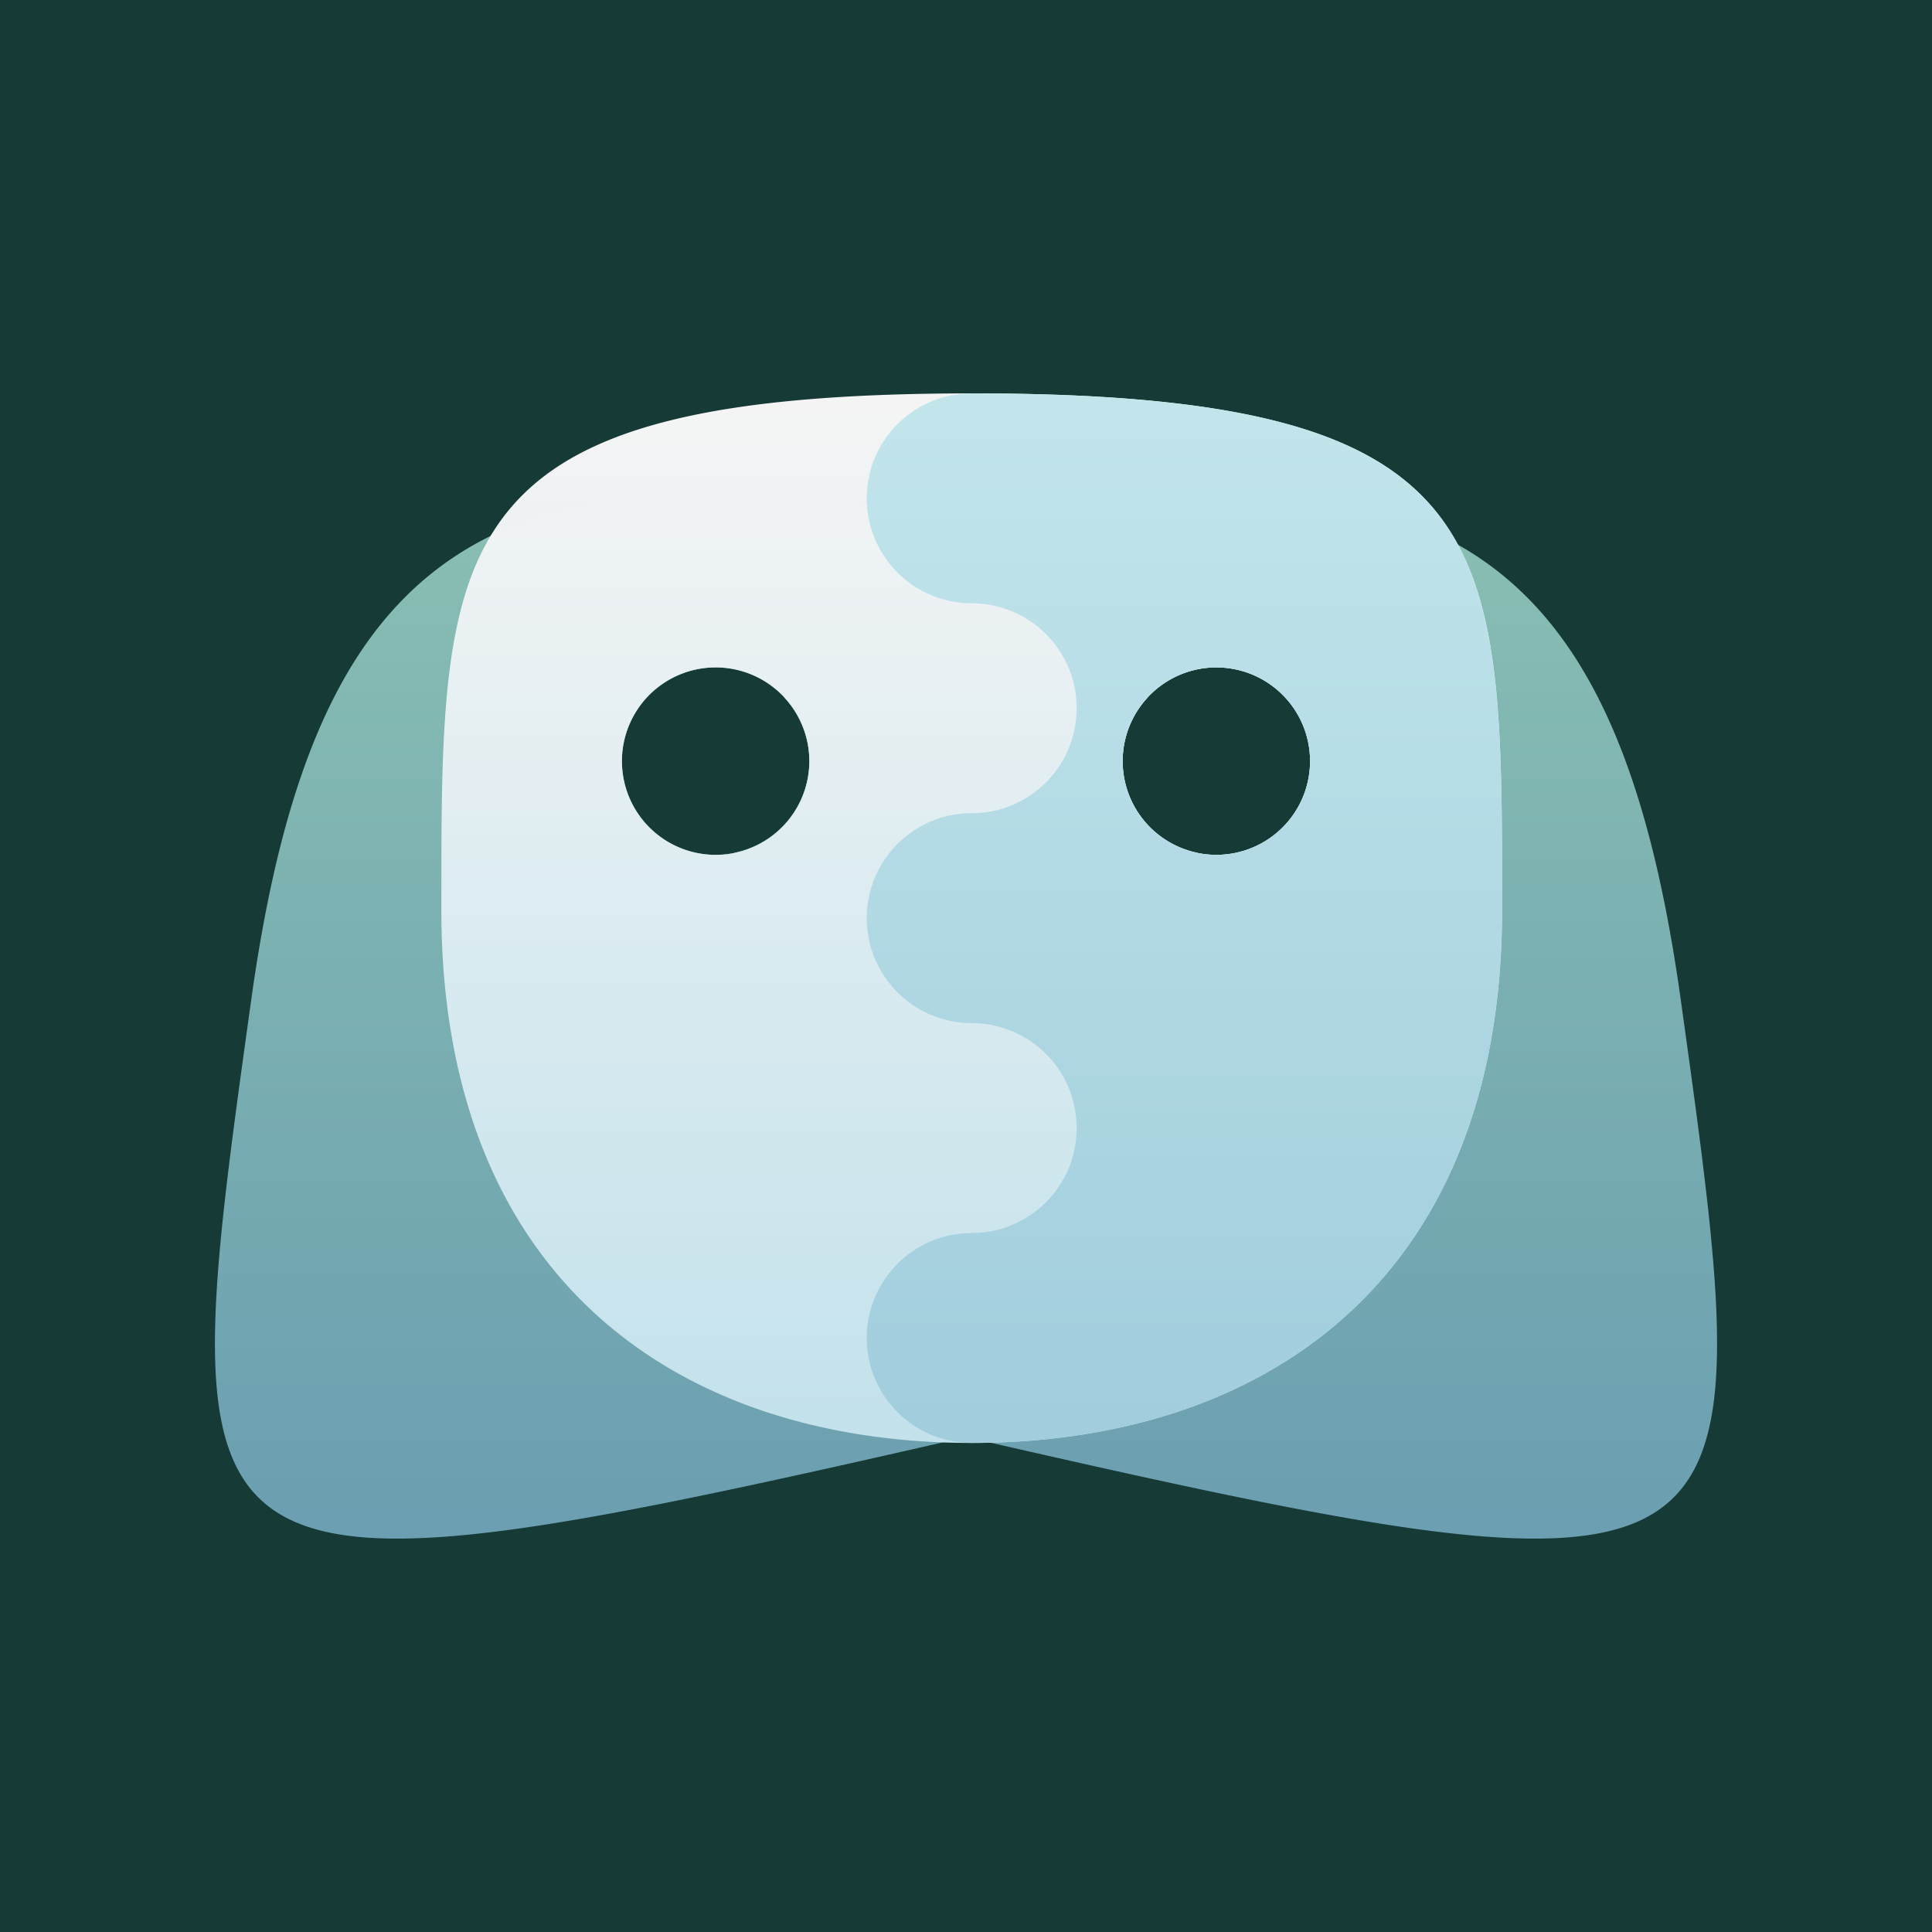 <?xml version="1.0" encoding="UTF-8" standalone="no"?>
<svg
   width="512"
   height="512"
   viewBox="0 0 512 512"
   version="1.1"
   id="svg8"
   inkscape:version="1.1 (c68e22c387, 2021-05-23)"
   sodipodi:docname="logo_light.svg"
   inkscape:export-filename="/home/bubblefish/Programs/Inkscape/sphinix/logotype_light.png"
   inkscape:export-xdpi="96"
   inkscape:export-ydpi="96"
   xmlns:inkscape="http://www.inkscape.org/namespaces/inkscape"
   xmlns:sodipodi="http://sodipodi.sourceforge.net/DTD/sodipodi-0.dtd"
   xmlns:xlink="http://www.w3.org/1999/xlink"
   xmlns="http://www.w3.org/2000/svg"
   xmlns:svg="http://www.w3.org/2000/svg"
   xmlns:rdf="http://www.w3.org/1999/02/22-rdf-syntax-ns#"
   xmlns:cc="http://creativecommons.org/ns#"
   xmlns:dc="http://purl.org/dc/elements/1.1/">
  <defs
     id="defs2">
    <linearGradient
       inkscape:collect="always"
       id="linearGradient1379">
      <stop
         style="stop-color:#89bfb3;stop-opacity:1"
         offset="0"
         id="stop1375" />
      <stop
         style="stop-color:#6b9fb1;stop-opacity:1"
         offset="1"
         id="stop1377" />
    </linearGradient>
    <linearGradient
       inkscape:collect="always"
       id="linearGradient10427">
      <stop
         style="stop-color:#c2e5eb;stop-opacity:1"
         offset="0"
         id="stop10423" />
      <stop
         style="stop-color:#a0ccdc;stop-opacity:1"
         offset="1"
         id="stop10425" />
    </linearGradient>
    <linearGradient
       inkscape:collect="always"
       id="linearGradient10055">
      <stop
         style="stop-color:#f5f5f5;stop-opacity:1"
         offset="0"
         id="stop10051" />
      <stop
         style="stop-color:#c3e1eb;stop-opacity:1"
         offset="1"
         id="stop10053" />
    </linearGradient>
    <linearGradient
       inkscape:collect="always"
       xlink:href="#linearGradient10055"
       id="linearGradient10049"
       x1="250.291"
       y1="131.996"
       x2="250.291"
       y2="383.805"
       gradientUnits="userSpaceOnUse"
       gradientTransform="matrix(1.105,0,0,1.105,-26.035,-28.175)" />
    <linearGradient
       inkscape:collect="always"
       xlink:href="#linearGradient10427"
       id="linearGradient10429"
       x1="250.291"
       y1="131.996"
       x2="250.291"
       y2="383.805"
       gradientUnits="userSpaceOnUse"
       gradientTransform="matrix(1.105,0,0,1.105,-26.035,-28.175)" />
    <filter
       inkscape:collect="always"
       style="color-interpolation-filters:sRGB"
       id="filter15453"
       x="-0.13"
       y="-0.17"
       width="1.259"
       height="1.34">
      <feGaussianBlur
         inkscape:collect="always"
         stdDeviation="21.477"
         id="feGaussianBlur15455" />
    </filter>
    <linearGradient
       inkscape:collect="always"
       xlink:href="#linearGradient1379"
       id="linearGradient1381"
       x1="447.961"
       y1="143.706"
       x2="447.961"
       y2="421.126"
       gradientUnits="userSpaceOnUse" />
    <linearGradient
       inkscape:collect="always"
       xlink:href="#linearGradient1379"
       id="linearGradient2868"
       gradientUnits="userSpaceOnUse"
       x1="447.961"
       y1="143.706"
       x2="447.961"
       y2="421.126" />
    <linearGradient
       inkscape:collect="always"
       xlink:href="#linearGradient1379"
       id="linearGradient2870"
       gradientUnits="userSpaceOnUse"
       x1="447.961"
       y1="143.706"
       x2="447.961"
       y2="421.126" />
  </defs>
  <sodipodi:namedview
     id="base"
     pagecolor="#241f31"
     bordercolor="#e49300"
     borderopacity="1"
     inkscape:pageopacity="0"
     inkscape:pageshadow="2"
     inkscape:zoom="0.49497475"
     inkscape:cx="520.22856"
     inkscape:cy="178.797"
     inkscape:document-units="px"
     inkscape:current-layer="layer2"
     inkscape:document-rotation="0"
     showgrid="false"
     lock-margins="true"
     fit-margin-top="10"
     fit-margin-left="10"
     fit-margin-right="10"
     fit-margin-bottom="10"
     inkscape:pagecheckerboard="false"
     borderlayer="true"
     showborder="true"
     guidecolor="#ff00a5"
     guideopacity="0.498"
     guidehicolor="#ff0066"
     guidehiopacity="0.498"
     gridtolerance="10"
     inkscape:snap-path-clip="false"
     inkscape:snap-path-mask="false"
     inkscape:snap-perpendicular="true"
     inkscape:snap-tangential="true"
     inkscape:showpageshadow="false"
     inkscape:snap-global="true"
     inkscape:snap-bbox="true"
     inkscape:bbox-paths="true"
     inkscape:bbox-nodes="true"
     inkscape:snap-bbox-edge-midpoints="true"
     inkscape:snap-bbox-midpoints="true"
     inkscape:snap-page="true"
     units="px"
     inkscape:window-width="1920"
     inkscape:window-height="1050"
     inkscape:window-x="0"
     inkscape:window-y="2"
     inkscape:window-maximized="1" />
  <g
     inkscape:groupmode="layer"
     id="layer2"
     inkscape:label="master"
     style="display:inline">
    <rect
       style="opacity:0.998;fill:#163a36;fill-opacity:1;stroke:none;stroke-linecap:round;stroke-linejoin:round;paint-order:stroke fill markers"
       id="rect11429"
       width="512"
       height="512"
       x="0"
       y="0" />
    <path
       id="path11323-1"
       style="display:inline;opacity:0.2;fill:#000000;fill-opacity:1;stroke-width:1;stroke-linecap:round;stroke-linejoin:round;paint-order:stroke fill markers;filter:url(#filter15453)"
       d="m 257.513,104.308 c -76.848,0 -111.634,11.514 -127.42,37.746 C 94.257,159.68 75.867,198.333 66.566,265.115 44.674,422.298 44.236,429.196 249.785,382.301 c 2.56,0.097 5.134,0.154 7.729,0.154 1.675,0 3.334,-0.047 4.994,-0.088 205.252,46.821 204.809,39.856 182.928,-117.252 -8.906,-63.944 -26.151,-102.09 -59.059,-120.689 -1.615,-2.991 -3.44,-5.811 -5.533,-8.445 0,0 0,-0.002 0,-0.002 -1.09,-1.372 -2.25,-2.696 -3.482,-3.973 0,0 -0.002,-0.002 -0.002,-0.002 -2.467,-2.555 -5.227,-4.921 -8.316,-7.104 -1.545,-1.091 -3.169,-2.135 -4.883,-3.135 0,0 -0.002,0 -0.002,0 -8.567,-4.998 -19.299,-8.861 -32.742,-11.668 -2.689,-0.561 -5.485,-1.081 -8.395,-1.559 -17.459,-2.865 -38.98,-4.23 -65.508,-4.23 z m -67.857,72.621 a 24.836,24.836 0 0 1 2.877,0.172 24.836,24.836 0 0 1 1.072,0.184 24.836,24.836 0 0 1 1.777,0.326 24.836,24.836 0 0 1 1.15,0.33 24.836,24.836 0 0 1 1.637,0.51 24.836,24.836 0 0 1 1.137,0.471 24.836,24.836 0 0 1 1.516,0.684 24.836,24.836 0 0 1 1.113,0.615 24.836,24.836 0 0 1 1.4,0.846 24.836,24.836 0 0 1 1.033,0.734 24.836,24.836 0 0 1 1.289,1.01 24.836,24.836 0 0 1 0.953,0.852 24.836,24.836 0 0 1 1.146,1.146 24.836,24.836 0 0 1 0.066,0.074 c -0.002,0.004 -0.006,0.008 -0.008,0.012 a 24.836,24.836 0 0 1 3.598,4.979 24.836,24.836 0 0 1 0.031,0.055 24.836,24.836 0 0 1 2.229,5.633 24.836,24.836 0 0 1 0.039,0.135 24.836,24.836 0 0 1 0.777,6.07 24.836,24.836 0 0 1 -1.455,8.297 24.836,24.836 0 0 1 -0.012,0.041 24.836,24.836 0 0 1 -4.158,7.34 24.836,24.836 0 0 1 -14.266,8.6 c -0.001,0.006 -9.2e-4,0.013 -0.002,0.019 a 24.836,24.836 0 0 1 -1.139,0.209 24.836,24.836 0 0 1 -0.91,0.154 24.836,24.836 0 0 1 -2.893,0.176 24.836,24.836 0 0 1 -24.838,-24.836 24.836,24.836 0 0 1 24.838,-24.836 z m 132.691,0 a 24.836,24.836 0 0 1 0.002,0 24.836,24.836 0 0 1 2.795,0.168 24.836,24.836 0 0 1 0.799,0.127 24.836,24.836 0 0 1 0.369,0.062 24.836,24.836 0 0 1 1.607,0.295 24.836,24.836 0 0 1 0.775,0.207 24.836,24.836 0 0 1 0.547,0.158 24.836,24.836 0 0 1 1.41,0.439 24.836,24.836 0 0 1 0.666,0.256 24.836,24.836 0 0 1 0.695,0.287 24.836,24.836 0 0 1 1.262,0.568 24.836,24.836 0 0 1 0.578,0.295 24.836,24.836 0 0 1 0.781,0.432 24.836,24.836 0 0 1 1.178,0.713 24.836,24.836 0 0 1 0.383,0.248 24.836,24.836 0 0 1 0.863,0.613 24.836,24.836 0 0 1 1.277,1 24.836,24.836 0 0 1 0.006,0.006 24.836,24.836 0 0 1 0.969,0.865 24.836,24.836 0 0 1 1.125,1.125 24.836,24.836 0 0 1 0.869,0.971 24.836,24.836 0 0 1 0.01,0.012 24.836,24.836 0 0 1 0.982,1.252 24.836,24.836 0 0 1 0.631,0.889 24.836,24.836 0 0 1 0.256,0.393 24.836,24.836 0 0 1 0.711,1.178 24.836,24.836 0 0 1 0.434,0.785 24.836,24.836 0 0 1 0.285,0.562 24.836,24.836 0 0 1 0.562,1.248 24.836,24.836 0 0 1 0.271,0.654 24.836,24.836 0 0 1 0.287,0.75 24.836,24.836 0 0 1 0.447,1.436 24.836,24.836 0 0 1 0.125,0.434 24.836,24.836 0 0 1 0.219,0.82 24.836,24.836 0 0 1 0.338,1.842 24.836,24.836 0 0 1 0.023,0.133 24.836,24.836 0 0 1 0.127,0.799 24.836,24.836 0 0 1 0.17,2.814 24.836,24.836 0 0 1 -0.17,2.812 24.836,24.836 0 0 1 -0.127,0.791 24.836,24.836 0 0 1 -0.043,0.25 24.836,24.836 0 0 1 -0.318,1.744 24.836,24.836 0 0 1 -0.211,0.781 24.836,24.836 0 0 1 -0.141,0.486 24.836,24.836 0 0 1 -0.439,1.416 24.836,24.836 0 0 1 -0.279,0.727 24.836,24.836 0 0 1 -0.285,0.686 24.836,24.836 0 0 1 -0.559,1.24 24.836,24.836 0 0 1 -0.283,0.559 24.836,24.836 0 0 1 -0.422,0.764 24.836,24.836 0 0 1 -0.74,1.225 24.836,24.836 0 0 1 -0.238,0.367 24.836,24.836 0 0 1 -0.621,0.873 24.836,24.836 0 0 1 -1.002,1.279 24.836,24.836 0 0 1 -0.865,0.967 24.836,24.836 0 0 1 -1.119,1.119 24.836,24.836 0 0 1 -0.986,0.881 24.836,24.836 0 0 1 -0.035,0.027 24.836,24.836 0 0 1 -1.221,0.957 24.836,24.836 0 0 1 -0.893,0.635 24.836,24.836 0 0 1 -0.363,0.236 24.836,24.836 0 0 1 -1.219,0.736 24.836,24.836 0 0 1 -0.764,0.422 24.836,24.836 0 0 1 -0.551,0.279 24.836,24.836 0 0 1 -1.283,0.578 24.836,24.836 0 0 1 -0.643,0.268 24.836,24.836 0 0 1 -0.73,0.279 24.836,24.836 0 0 1 -1.439,0.447 24.836,24.836 0 0 1 -0.451,0.131 24.836,24.836 0 0 1 -0.807,0.215 24.836,24.836 0 0 1 -1.768,0.324 24.836,24.836 0 0 1 -0.225,0.039 24.836,24.836 0 0 1 -0.779,0.125 24.836,24.836 0 0 1 -2.814,0.17 24.836,24.836 0 0 1 -5.914,-0.936 24.836,24.836 0 0 1 -5.156,-2.01 24.836,24.836 0 0 1 -2.342,-1.193 24.836,24.836 0 0 1 -4.322,-3.74 24.836,24.836 0 0 1 -1.738,-1.738 24.836,24.836 0 0 1 -3.021,-5.332 24.836,24.836 0 0 1 -0.932,-1.83 24.836,24.836 0 0 1 -1.412,-8.057 24.836,24.836 0 0 1 1.096,-6.908 24.836,24.836 0 0 1 0.934,-2.361 24.836,24.836 0 0 1 2.031,-3.986 24.836,24.836 0 0 1 1.717,-2.377 24.836,24.836 0 0 1 11.383,-7.988 24.836,24.836 0 0 1 7.676,-1.215 z" />
  </g>
  <g
     inkscape:label="background"
     inkscape:groupmode="layer"
     id="layer1"
     style="display:inline"
     sodipodi:insensitive="true">
    <g
       id="g2866"
       transform="translate(7.079,-13.376)">
      <g
         id="g1343"
         style="fill:url(#linearGradient1381);fill-opacity:1">
        <path
           id="path11323"
           style="opacity:0.998;fill:url(#linearGradient2868);fill-opacity:1;stroke-width:1;stroke-linecap:round;stroke-linejoin:round;paint-order:stroke fill markers"
           d="m 314.48,143.706 c 77.623,0 110.354,37.64 123.876,134.728 22.403,160.856 22.951,164.484 -197.383,113.967 -75.659,-17.347 -56.136,-19.56 -56.136,-117.585 0,-12.935 0.931,-24.708 2.682,-35.455 a 24.836,24.836 0 0 0 19.891,-24.277 24.836,24.836 0 0 0 -6.673,-16.871 c 21.025,-39.532 61.59,-54.507 113.743,-54.507 z m 0.787,46.542 a 24.836,24.836 0 0 0 -24.836,24.836 24.836,24.836 0 0 0 24.836,24.836 24.836,24.836 0 0 0 24.836,-24.836 24.836,24.836 0 0 0 -24.836,-24.836 z" />
        <path
           id="path2771"
           style="opacity:0.998;fill:url(#linearGradient2870);fill-opacity:1;stroke-width:1;stroke-linecap:round;stroke-linejoin:round;paint-order:stroke fill markers"
           d="m 183.363,143.706 c -77.623,0 -110.354,37.64 -123.876,134.728 -22.403,160.856 -22.951,164.484 197.383,113.967 75.659,-17.347 56.136,-19.56 56.136,-117.585 0,-12.935 -0.931,-24.708 -2.682,-35.455 a 24.836,24.836 0 0 1 -19.891,-24.277 24.836,24.836 0 0 1 6.673,-16.871 C 276.08,158.68 235.516,143.706 183.363,143.706 Z m -0.787,46.542 a 24.836,24.836 0 0 1 24.836,24.836 24.836,24.836 0 0 1 -24.836,24.836 24.836,24.836 0 0 1 -24.836,-24.836 24.836,24.836 0 0 1 24.836,-24.836 z" />
      </g>
      <path
         id="path845"
         style="opacity:0.998;fill:url(#linearGradient10049);fill-opacity:1;stroke-width:1;stroke-linecap:round;stroke-linejoin:round;paint-order:stroke fill markers"
         d="m 250.434,117.627 c -141.341,0 -140.549,38.834 -140.549,136.859 0,98.025 62.926,141.286 140.549,141.286 77.623,0 140.549,-43.261 140.549,-141.286 0,-98.025 0.932,-136.859 -140.549,-136.859 z m -67.859,72.62 a 24.836,24.836 0 0 1 24.836,24.836 24.836,24.836 0 0 1 -24.836,24.836 24.836,24.836 0 0 1 -24.836,-24.836 24.836,24.836 0 0 1 24.836,-24.836 z m 132.693,0 a 24.836,24.836 0 0 1 24.834,24.836 24.836,24.836 0 0 1 -24.834,24.836 24.836,24.836 0 0 1 -24.836,-24.836 24.836,24.836 0 0 1 24.836,-24.836 z" />
      <path
         id="rect7591"
         style="opacity:0.998;fill:url(#linearGradient10429);fill-opacity:1;stroke:none;stroke-width:1;stroke-linecap:round;stroke-linejoin:round;paint-order:stroke fill markers"
         d="m 250.434,117.627 a 27.814,27.814 0 0 0 -27.813,27.815 27.814,27.814 0 0 0 27.813,27.815 27.814,27.814 0 0 1 27.815,27.813 27.814,27.814 0 0 1 -27.815,27.815 27.814,27.814 0 0 0 -27.813,27.813 27.814,27.814 0 0 0 27.813,27.815 27.814,27.814 0 0 1 27.815,27.813 27.814,27.814 0 0 1 -27.815,27.815 27.814,27.814 0 0 0 -27.813,27.813 27.814,27.814 0 0 0 27.813,27.815 c 2.426,0 4.836,-0.042 7.232,-0.127 2.396,-0.085 4.776,-0.211 7.139,-0.382 2.362,-0.17 4.707,-0.384 7.033,-0.641 2.326,-0.257 4.634,-0.556 6.921,-0.9 2.287,-0.344 4.555,-0.732 6.8,-1.163 2.245,-0.431 4.47,-0.906 6.671,-1.426 2.2,-0.52 4.378,-1.083 6.53,-1.691 2.153,-0.609 4.28,-1.263 6.382,-1.961 2.102,-0.698 4.178,-1.442 6.226,-2.231 2.048,-0.789 4.069,-1.623 6.06,-2.503 1.991,-0.88 3.954,-1.807 5.885,-2.779 1.932,-0.972 3.833,-1.99 5.702,-3.055 1.869,-1.064 3.706,-2.175 5.51,-3.333 1.804,-1.158 3.574,-2.362 5.309,-3.614 1.735,-1.252 3.436,-2.55 5.1,-3.896 1.664,-1.346 3.293,-2.741 4.882,-4.183 1.59,-1.442 3.141,-2.93 4.654,-4.468 1.512,-1.538 2.984,-3.125 4.416,-4.759 1.432,-1.635 2.823,-3.318 4.172,-5.05 1.349,-1.732 2.657,-3.511 3.92,-5.342 1.263,-1.83 2.481,-3.71 3.655,-5.639 1.174,-1.929 2.303,-3.908 3.385,-5.937 1.082,-2.029 2.118,-4.108 3.105,-6.237 0.987,-2.129 1.924,-4.309 2.813,-6.539 0.889,-2.23 1.73,-4.509 2.518,-6.841 0.788,-2.332 1.525,-4.715 2.209,-7.15 0.684,-2.434 1.316,-4.919 1.894,-7.456 0.578,-2.537 1.1,-5.128 1.568,-7.769 0.468,-2.641 0.881,-5.334 1.236,-8.079 0.355,-2.746 0.655,-5.544 0.895,-8.394 0.24,-2.851 0.42,-5.753 0.542,-8.709 0.121,-2.957 0.183,-5.968 0.183,-9.031 0,-6.127 0.004,-12.022 -0.024,-17.691 -0.028,-5.669 -0.088,-11.112 -0.214,-16.334 -0.125,-5.222 -0.317,-10.221 -0.611,-15.005 -0.293,-4.784 -0.686,-9.352 -1.217,-13.708 -0.265,-2.178 -0.566,-4.304 -0.904,-6.377 -0.338,-2.073 -0.713,-4.095 -1.133,-6.064 -0.419,-1.969 -0.882,-3.887 -1.392,-5.754 -0.509,-1.867 -1.066,-3.682 -1.674,-5.447 -0.608,-1.765 -1.267,-3.48 -1.983,-5.145 -0.716,-1.665 -1.487,-3.281 -2.319,-4.848 -0.832,-1.567 -1.725,-3.083 -2.682,-4.552 -0.957,-1.469 -1.977,-2.89 -3.068,-4.263 -1.091,-1.373 -2.251,-2.696 -3.484,-3.974 -1.233,-1.277 -2.54,-2.508 -3.924,-3.691 -1.385,-1.184 -2.848,-2.322 -4.392,-3.413 -1.545,-1.091 -3.171,-2.135 -4.884,-3.135 -1.713,-1 -3.513,-1.953 -5.404,-2.863 -1.891,-0.909 -3.873,-1.775 -5.95,-2.595 -2.077,-0.821 -4.25,-1.597 -6.522,-2.33 -2.272,-0.733 -4.646,-1.422 -7.122,-2.069 -2.476,-0.647 -5.057,-1.251 -7.745,-1.812 -2.689,-0.561 -5.485,-1.08 -8.394,-1.558 -2.91,-0.477 -5.932,-0.913 -9.072,-1.307 -3.14,-0.395 -6.397,-0.748 -9.775,-1.061 -3.379,-0.313 -6.88,-0.587 -10.507,-0.82 -3.626,-0.233 -7.377,-0.426 -11.259,-0.58 -3.882,-0.154 -7.895,-0.269 -12.043,-0.345 -4.147,-0.076 -8.43,-0.117 -12.852,-0.117 z m 64.834,72.62 a 24.836,24.836 0 0 1 24.834,24.836 24.836,24.836 0 0 1 -24.834,24.836 24.836,24.836 0 0 1 -24.836,-24.836 24.836,24.836 0 0 1 24.836,-24.836 z" />
    </g>
  </g>
</svg>
